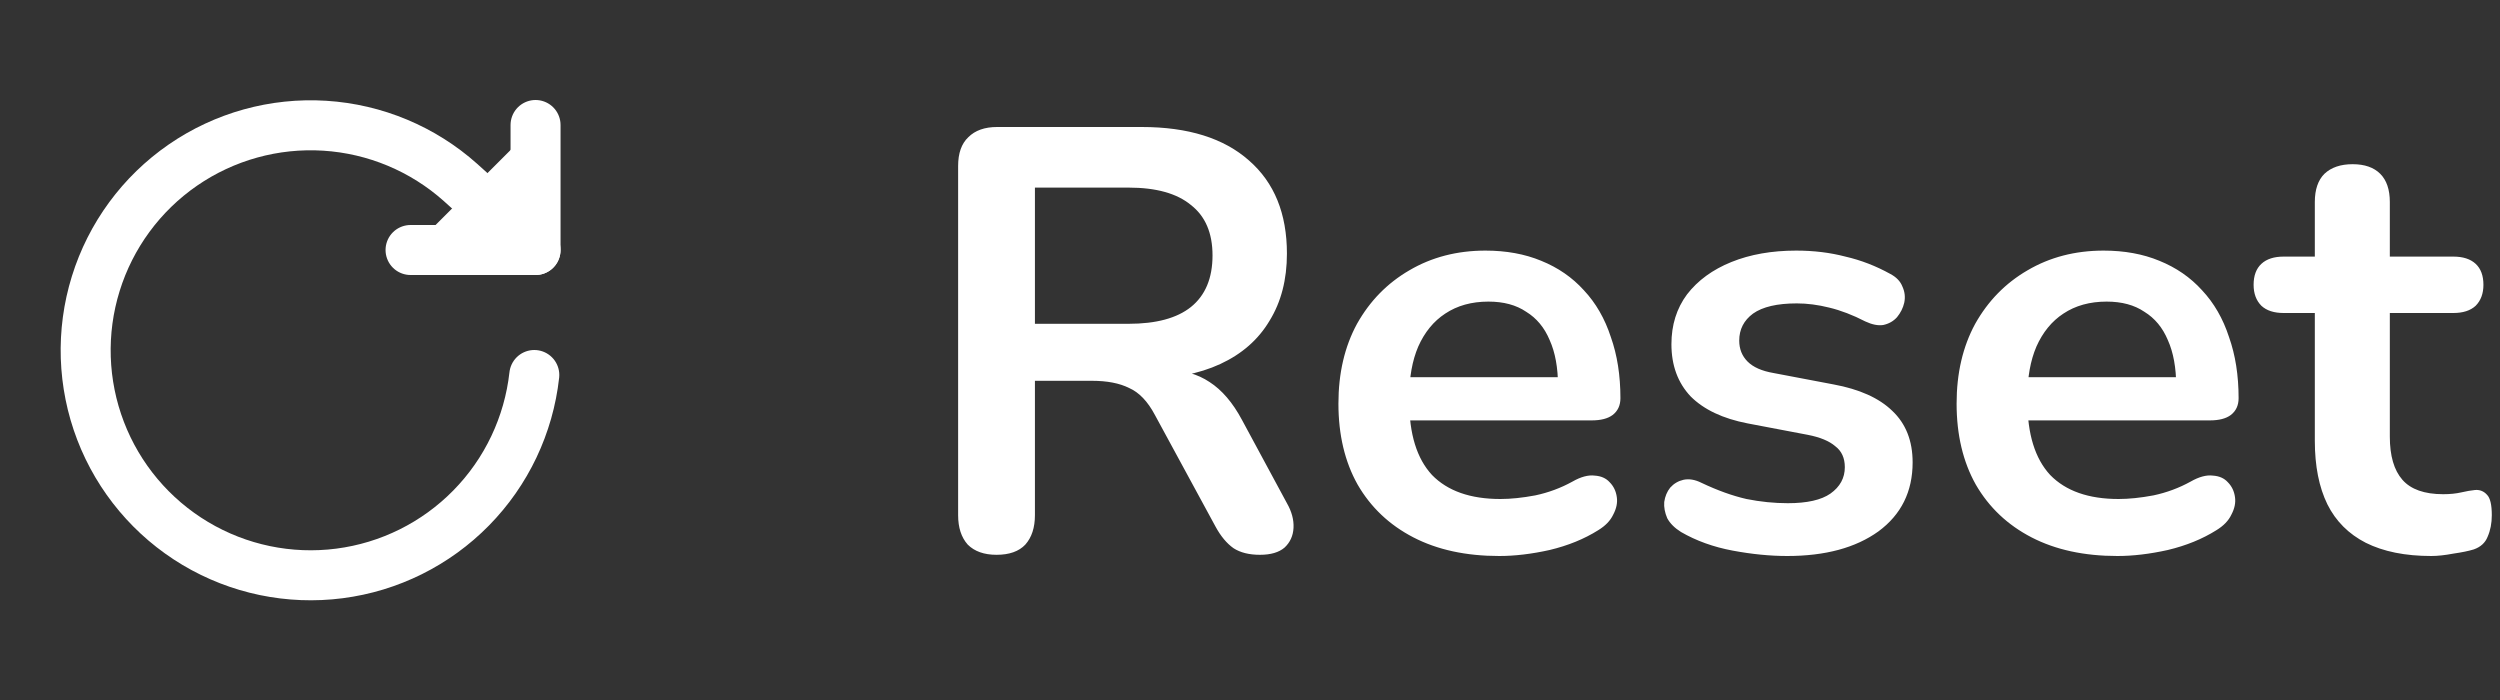 <svg width="100" height="28" viewBox="0 0 100 28" fill="none" xmlns="http://www.w3.org/2000/svg">
<rect x="0" y="0" width="100" height="28" fill="#333333" stroke="none"/>
<path d="M21.422 5V10H16.422" fill="white"/>
<path d="M21.422 5V10H16.422" stroke="white" stroke-width="2" stroke-linecap="round" stroke-linejoin="round"/>
<path d="M21.372 15C21.15 17.005 20.261 18.879 18.847 20.318C17.433 21.758 15.576 22.681 13.575 22.938C11.573 23.196 9.543 22.773 7.811 21.738C6.078 20.703 4.744 19.116 4.022 17.232C3.3 15.347 3.232 13.275 3.83 11.347C4.427 9.42 5.655 7.749 7.316 6.603C8.978 5.457 10.976 4.903 12.99 5.029C15.004 5.156 16.917 5.955 18.422 7.3L21.422 10" stroke="white" stroke-width="2" stroke-linecap="round" stroke-linejoin="round"/>
<g clip-path="url(#clip0_1_36)">
<path d="M39.861 22.192C39.365 22.192 38.981 22.056 38.709 21.784C38.453 21.496 38.325 21.104 38.325 20.608V6.64C38.325 6.128 38.461 5.744 38.733 5.488C39.005 5.216 39.389 5.08 39.885 5.08H45.669C47.525 5.08 48.957 5.528 49.965 6.424C50.973 7.304 51.477 8.544 51.477 10.144C51.477 11.184 51.245 12.08 50.781 12.832C50.333 13.584 49.677 14.16 48.813 14.56C47.949 14.96 46.901 15.16 45.669 15.16L45.885 14.8H46.677C47.333 14.8 47.901 14.96 48.381 15.28C48.877 15.6 49.309 16.104 49.677 16.792L51.477 20.128C51.669 20.464 51.757 20.792 51.741 21.112C51.725 21.432 51.605 21.696 51.381 21.904C51.157 22.096 50.829 22.192 50.397 22.192C49.965 22.192 49.613 22.104 49.341 21.928C49.069 21.736 48.829 21.448 48.621 21.064L46.197 16.6C45.909 16.056 45.565 15.696 45.165 15.52C44.781 15.328 44.285 15.232 43.677 15.232H41.397V20.608C41.397 21.104 41.269 21.496 41.013 21.784C40.757 22.056 40.373 22.192 39.861 22.192ZM41.397 12.952H45.141C46.245 12.952 47.077 12.728 47.637 12.28C48.213 11.816 48.501 11.128 48.501 10.216C48.501 9.32 48.213 8.648 47.637 8.2C47.077 7.736 46.245 7.504 45.141 7.504H41.397V12.952ZM59.969 22.24C58.641 22.24 57.497 21.992 56.537 21.496C55.577 21 54.833 20.296 54.305 19.384C53.793 18.472 53.537 17.392 53.537 16.144C53.537 14.928 53.785 13.864 54.281 12.952C54.793 12.04 55.489 11.328 56.369 10.816C57.265 10.288 58.281 10.024 59.417 10.024C60.249 10.024 60.993 10.16 61.649 10.432C62.321 10.704 62.889 11.096 63.353 11.608C63.833 12.12 64.193 12.744 64.433 13.48C64.689 14.2 64.817 15.016 64.817 15.928C64.817 16.216 64.713 16.44 64.505 16.6C64.313 16.744 64.033 16.816 63.665 16.816H55.961V15.088H62.705L62.321 15.448C62.321 14.712 62.209 14.096 61.985 13.6C61.777 13.104 61.465 12.728 61.049 12.472C60.649 12.2 60.145 12.064 59.537 12.064C58.865 12.064 58.289 12.224 57.809 12.544C57.345 12.848 56.985 13.288 56.729 13.864C56.489 14.424 56.369 15.096 56.369 15.88V16.048C56.369 17.36 56.673 18.344 57.281 19C57.905 19.64 58.817 19.96 60.017 19.96C60.433 19.96 60.897 19.912 61.409 19.816C61.937 19.704 62.433 19.52 62.897 19.264C63.233 19.072 63.529 18.992 63.785 19.024C64.041 19.04 64.241 19.128 64.385 19.288C64.545 19.448 64.641 19.648 64.673 19.888C64.705 20.112 64.657 20.344 64.529 20.584C64.417 20.824 64.217 21.032 63.929 21.208C63.369 21.56 62.721 21.824 61.985 22C61.265 22.16 60.593 22.24 59.969 22.24ZM71.489 22.24C70.801 22.24 70.073 22.168 69.305 22.024C68.537 21.88 67.849 21.632 67.241 21.28C66.985 21.12 66.801 20.936 66.689 20.728C66.593 20.504 66.553 20.288 66.569 20.08C66.601 19.856 66.681 19.664 66.809 19.504C66.953 19.344 67.129 19.24 67.337 19.192C67.561 19.144 67.801 19.184 68.057 19.312C68.697 19.616 69.297 19.832 69.857 19.96C70.417 20.072 70.969 20.128 71.513 20.128C72.281 20.128 72.849 20 73.217 19.744C73.601 19.472 73.793 19.12 73.793 18.688C73.793 18.32 73.665 18.04 73.409 17.848C73.169 17.64 72.801 17.488 72.305 17.392L69.905 16.936C68.913 16.744 68.153 16.384 67.625 15.856C67.113 15.312 66.857 14.616 66.857 13.768C66.857 13 67.065 12.336 67.481 11.776C67.913 11.216 68.505 10.784 69.257 10.48C70.009 10.176 70.873 10.024 71.849 10.024C72.553 10.024 73.209 10.104 73.817 10.264C74.441 10.408 75.041 10.64 75.617 10.96C75.857 11.088 76.017 11.256 76.097 11.464C76.193 11.672 76.217 11.888 76.169 12.112C76.121 12.32 76.025 12.512 75.881 12.688C75.737 12.848 75.553 12.952 75.329 13C75.121 13.032 74.881 12.984 74.609 12.856C74.113 12.6 73.633 12.416 73.169 12.304C72.721 12.192 72.289 12.136 71.873 12.136C71.089 12.136 70.505 12.272 70.121 12.544C69.753 12.816 69.569 13.176 69.569 13.624C69.569 13.96 69.681 14.24 69.905 14.464C70.129 14.688 70.473 14.84 70.937 14.92L73.337 15.376C74.377 15.568 75.161 15.92 75.689 16.432C76.233 16.944 76.505 17.632 76.505 18.496C76.505 19.664 76.049 20.584 75.137 21.256C74.225 21.912 73.009 22.24 71.489 22.24ZM84.696 22.24C83.368 22.24 82.224 21.992 81.264 21.496C80.304 21 79.56 20.296 79.032 19.384C78.52 18.472 78.264 17.392 78.264 16.144C78.264 14.928 78.512 13.864 79.008 12.952C79.52 12.04 80.216 11.328 81.096 10.816C81.992 10.288 83.008 10.024 84.144 10.024C84.976 10.024 85.72 10.16 86.376 10.432C87.048 10.704 87.616 11.096 88.08 11.608C88.56 12.12 88.92 12.744 89.16 13.48C89.416 14.2 89.544 15.016 89.544 15.928C89.544 16.216 89.44 16.44 89.232 16.6C89.04 16.744 88.76 16.816 88.392 16.816H80.688V15.088H87.432L87.048 15.448C87.048 14.712 86.936 14.096 86.712 13.6C86.504 13.104 86.192 12.728 85.776 12.472C85.376 12.2 84.872 12.064 84.264 12.064C83.592 12.064 83.016 12.224 82.536 12.544C82.072 12.848 81.712 13.288 81.456 13.864C81.216 14.424 81.096 15.096 81.096 15.88V16.048C81.096 17.36 81.4 18.344 82.008 19C82.632 19.64 83.544 19.96 84.744 19.96C85.16 19.96 85.624 19.912 86.136 19.816C86.664 19.704 87.16 19.52 87.624 19.264C87.96 19.072 88.256 18.992 88.512 19.024C88.768 19.04 88.968 19.128 89.112 19.288C89.272 19.448 89.368 19.648 89.4 19.888C89.432 20.112 89.384 20.344 89.256 20.584C89.144 20.824 88.944 21.032 88.656 21.208C88.096 21.56 87.448 21.824 86.712 22C85.992 22.16 85.32 22.24 84.696 22.24ZM97.249 22.24C96.209 22.24 95.337 22.064 94.632 21.712C93.945 21.36 93.433 20.848 93.097 20.176C92.76 19.488 92.593 18.64 92.593 17.632V12.52H91.344C90.96 12.52 90.665 12.424 90.457 12.232C90.249 12.024 90.144 11.744 90.144 11.392C90.144 11.024 90.249 10.744 90.457 10.552C90.665 10.36 90.96 10.264 91.344 10.264H92.593V8.08C92.593 7.584 92.721 7.208 92.977 6.952C93.249 6.696 93.624 6.568 94.105 6.568C94.585 6.568 94.953 6.696 95.209 6.952C95.465 7.208 95.593 7.584 95.593 8.08V10.264H98.136C98.52 10.264 98.817 10.36 99.025 10.552C99.233 10.744 99.337 11.024 99.337 11.392C99.337 11.744 99.233 12.024 99.025 12.232C98.817 12.424 98.52 12.52 98.136 12.52H95.593V17.464C95.593 18.232 95.76 18.808 96.097 19.192C96.433 19.576 96.977 19.768 97.728 19.768C98.001 19.768 98.24 19.744 98.448 19.696C98.656 19.648 98.841 19.616 99.001 19.6C99.192 19.584 99.353 19.648 99.481 19.792C99.609 19.92 99.672 20.192 99.672 20.608C99.672 20.928 99.617 21.216 99.504 21.472C99.409 21.712 99.225 21.88 98.953 21.976C98.745 22.04 98.472 22.096 98.136 22.144C97.8 22.208 97.504 22.24 97.249 22.24Z" fill="white"/>
</g>
<defs>
<clipPath id="clip0_1_36">
<rect width="64" height="28" fill="white" transform="translate(36)"/>
</clipPath>
</defs>
</svg>
